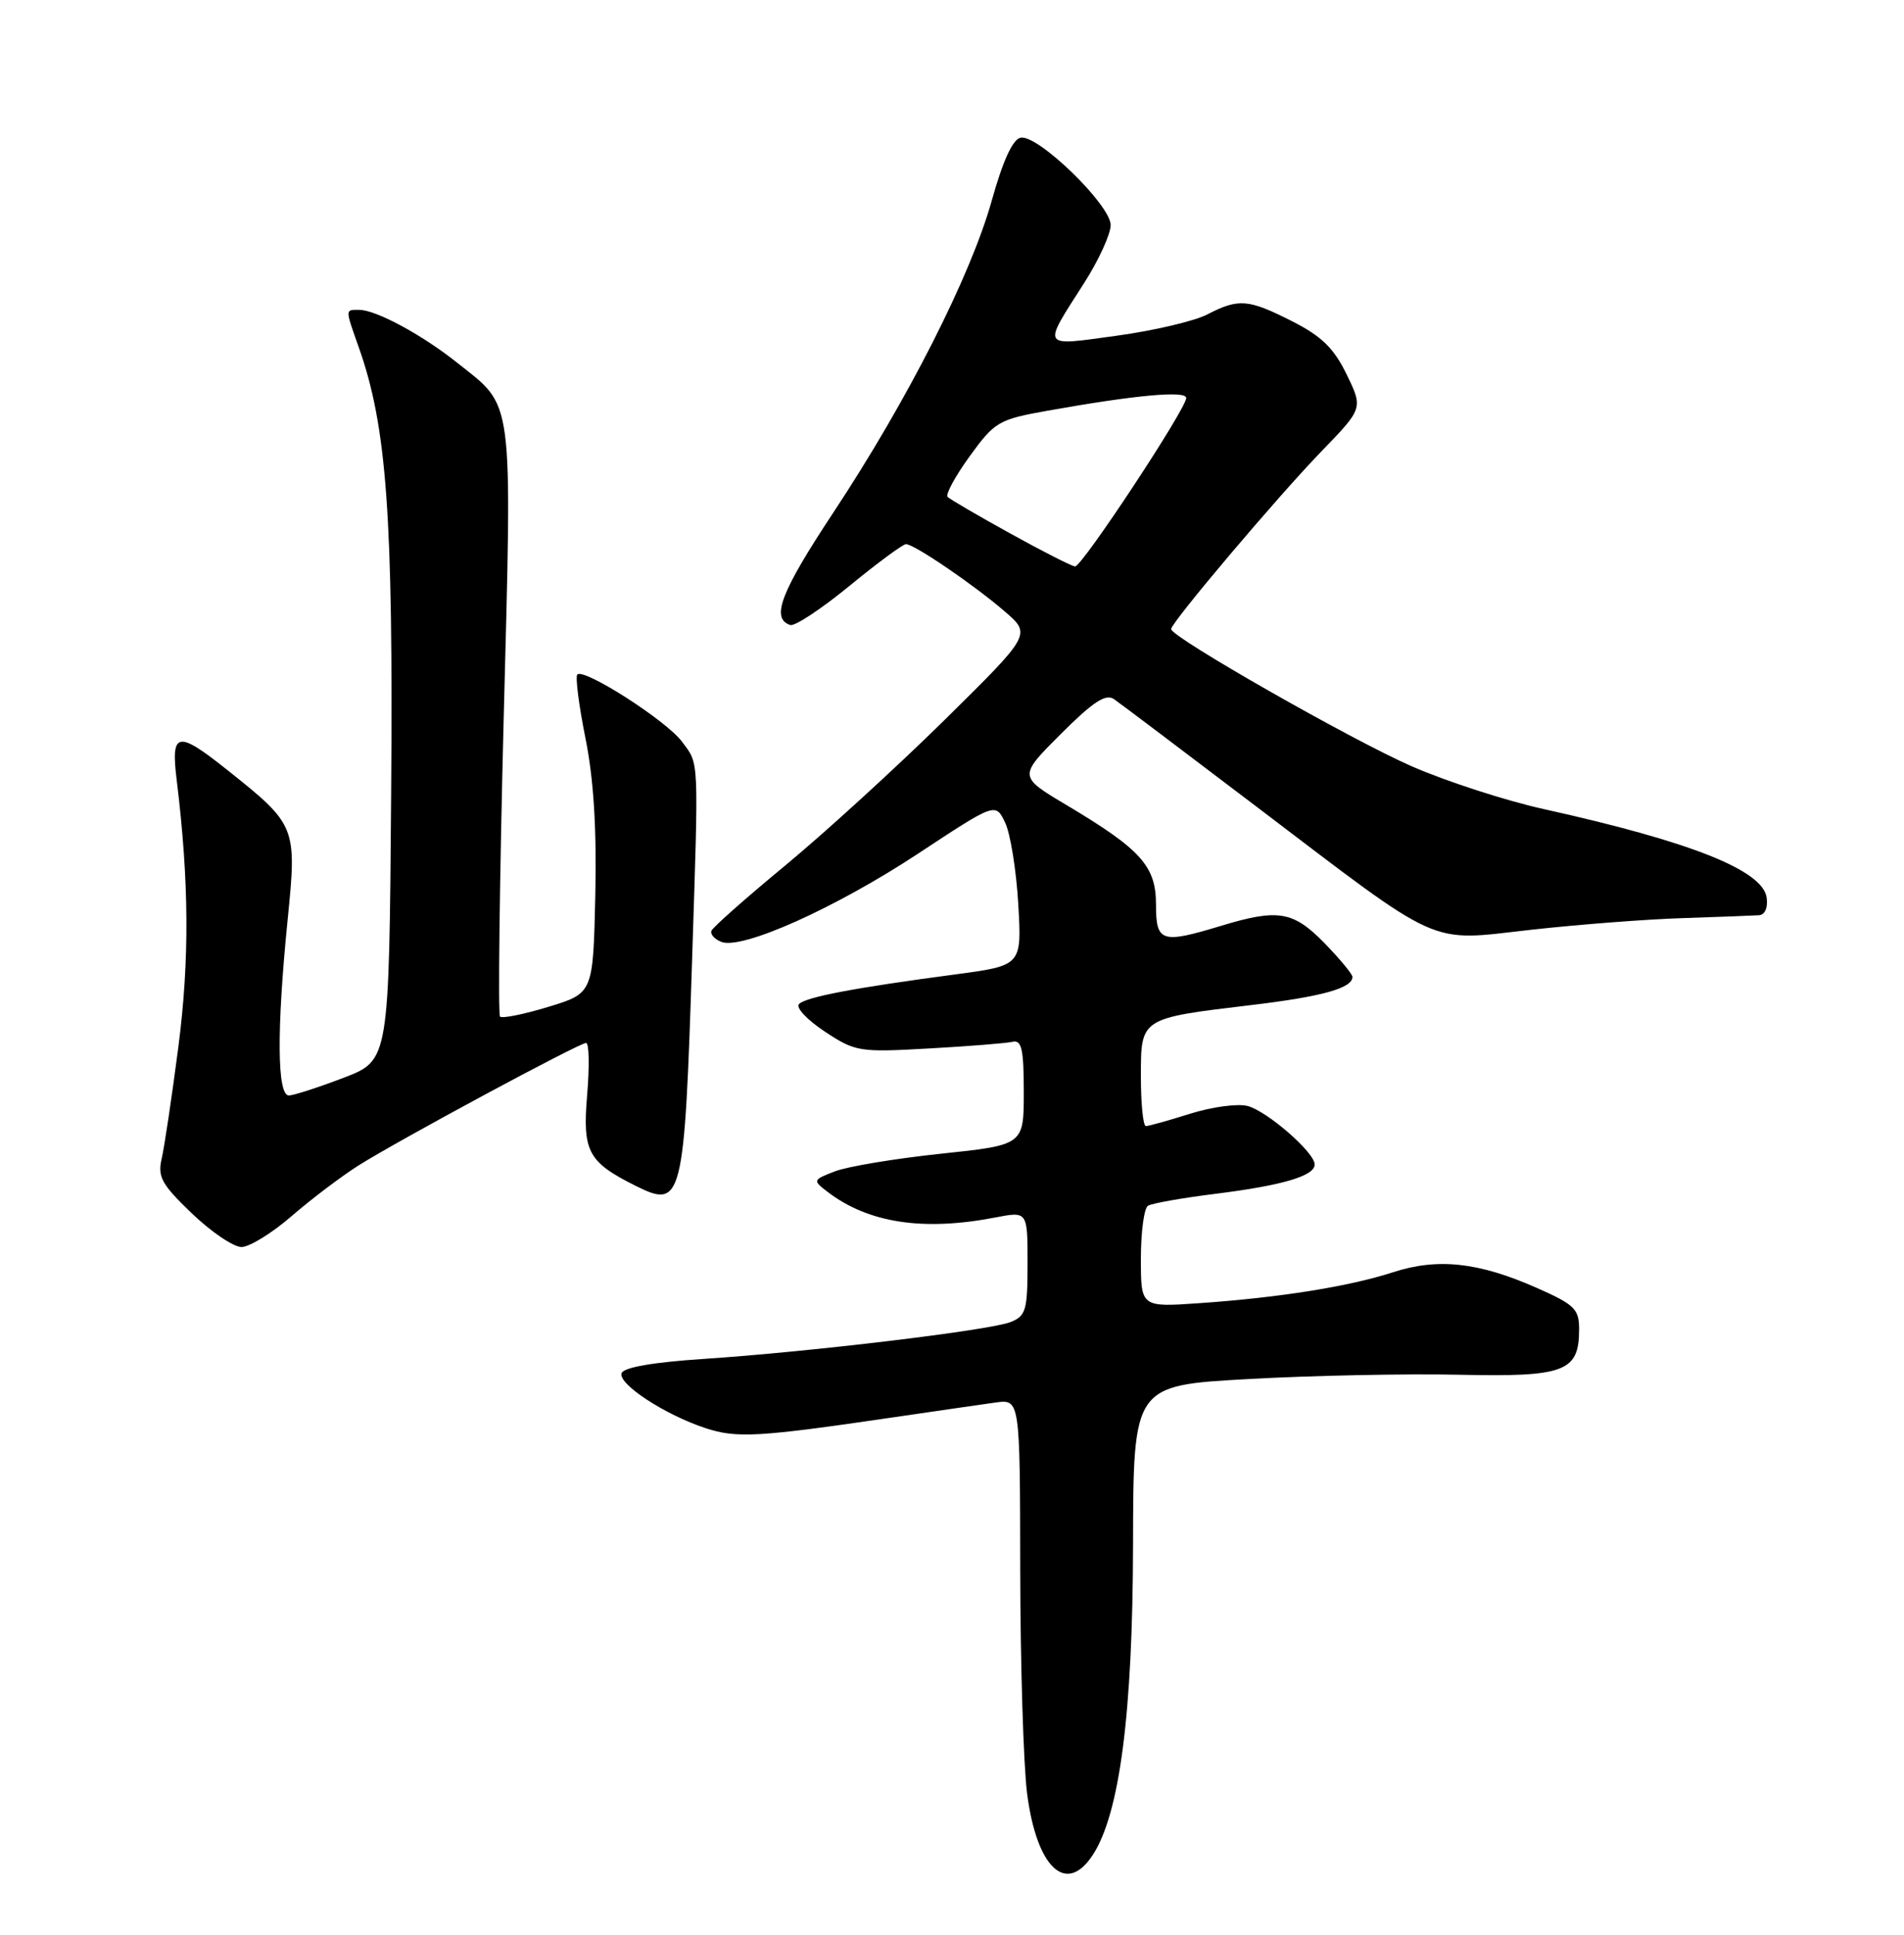 <?xml version="1.0" encoding="UTF-8" standalone="no"?>
<!DOCTYPE svg PUBLIC "-//W3C//DTD SVG 1.1//EN" "http://www.w3.org/Graphics/SVG/1.1/DTD/svg11.dtd" >
<svg xmlns="http://www.w3.org/2000/svg" xmlns:xlink="http://www.w3.org/1999/xlink" version="1.1" viewBox="0 0 252 256">
 <g >
 <path fill="currentColor"
d=" M 144.62 245.46 C 148.19 240.01 149.92 226.71 149.96 204.41 C 150.00 183.31 150.00 183.31 165.25 182.47 C 173.64 182.00 186.17 181.75 193.09 181.90 C 207.15 182.21 209.00 181.50 209.00 175.87 C 209.00 173.21 208.40 172.62 203.40 170.41 C 195.69 167.00 190.29 166.42 184.37 168.34 C 178.58 170.22 169.40 171.69 158.75 172.43 C 151.00 172.97 151.00 172.97 151.00 166.55 C 151.00 163.01 151.42 159.86 151.94 159.54 C 152.45 159.22 156.51 158.50 160.96 157.95 C 169.79 156.84 174.00 155.59 174.00 154.08 C 174.00 152.49 167.70 147.01 165.12 146.34 C 163.81 146.00 160.39 146.46 157.53 147.36 C 154.67 148.26 152.03 149.00 151.66 149.00 C 151.30 149.00 151.00 146.06 151.00 142.48 C 151.00 134.67 150.88 134.75 165.58 132.99 C 175.00 131.87 179.00 130.75 179.00 129.26 C 179.00 128.89 177.33 126.88 175.30 124.79 C 171.15 120.55 169.16 120.21 161.59 122.51 C 153.70 124.90 153.00 124.67 153.00 119.69 C 153.00 114.60 151.02 112.40 141.15 106.52 C 134.79 102.73 134.79 102.73 140.40 97.12 C 144.68 92.85 146.35 91.75 147.44 92.51 C 148.23 93.05 156.67 99.42 166.19 106.65 C 191.19 125.63 188.83 124.57 202.60 123.03 C 208.88 122.33 217.95 121.63 222.76 121.48 C 227.57 121.32 232.09 121.15 232.82 121.10 C 233.60 121.04 234.01 120.08 233.82 118.76 C 233.31 115.15 223.77 111.36 204.34 107.06 C 199.30 105.95 191.42 103.39 186.84 101.39 C 178.90 97.92 155.00 84.30 155.00 83.24 C 155.00 82.38 169.06 65.75 174.86 59.76 C 180.41 54.03 180.41 54.03 178.23 49.54 C 176.55 46.08 174.92 44.49 171.06 42.53 C 165.21 39.56 163.95 39.46 159.80 41.60 C 158.09 42.49 152.70 43.75 147.81 44.42 C 137.68 45.81 137.91 46.17 143.47 37.48 C 145.41 34.45 147.00 30.98 147.00 29.78 C 147.00 27.12 137.38 17.78 135.09 18.22 C 134.04 18.42 132.75 21.23 131.27 26.51 C 128.50 36.45 120.10 53.00 110.32 67.78 C 103.32 78.37 101.99 81.83 104.59 82.70 C 105.19 82.90 108.71 80.57 112.42 77.53 C 116.13 74.49 119.50 72.00 119.91 72.00 C 121.00 72.00 128.94 77.41 133.00 80.92 C 136.50 83.94 136.50 83.94 125.00 95.28 C 118.67 101.51 109.22 110.14 104.00 114.46 C 98.78 118.77 94.35 122.68 94.17 123.15 C 93.98 123.62 94.58 124.28 95.48 124.63 C 98.23 125.69 110.59 120.14 121.48 112.97 C 131.76 106.19 131.76 106.19 133.03 108.84 C 133.73 110.30 134.51 115.16 134.77 119.63 C 135.24 127.76 135.24 127.76 126.37 128.94 C 113.16 130.69 106.68 131.92 105.75 132.85 C 105.29 133.31 106.82 134.94 109.14 136.48 C 113.22 139.17 113.70 139.25 122.93 138.73 C 128.19 138.44 133.18 138.04 134.00 137.85 C 135.22 137.56 135.50 138.79 135.50 144.50 C 135.50 151.50 135.50 151.50 124.50 152.66 C 118.45 153.30 112.15 154.35 110.50 154.99 C 107.57 156.12 107.55 156.18 109.50 157.68 C 114.91 161.83 122.18 162.94 131.75 161.09 C 136.00 160.27 136.00 160.27 136.00 167.16 C 136.00 173.37 135.78 174.13 133.75 174.93 C 130.96 176.03 107.09 178.89 93.08 179.81 C 86.42 180.25 82.52 180.93 82.27 181.70 C 81.79 183.14 88.01 187.20 93.39 188.97 C 97.50 190.32 100.34 190.16 118.00 187.57 C 123.78 186.72 129.96 185.83 131.75 185.58 C 135.00 185.13 135.00 185.13 135.03 207.81 C 135.05 220.29 135.46 233.57 135.94 237.32 C 137.21 247.16 141.11 250.82 144.62 245.46 Z  M 38.61 160.90 C 41.21 158.65 45.18 155.65 47.42 154.23 C 52.76 150.86 76.65 138.00 77.57 138.00 C 77.97 138.00 78.03 141.10 77.71 144.89 C 77.08 152.39 77.82 153.76 84.18 156.93 C 90.30 159.98 90.58 158.86 91.60 127.00 C 92.48 99.77 92.54 101.21 90.25 98.12 C 88.19 95.35 77.30 88.37 76.41 89.25 C 76.13 89.54 76.61 93.31 77.48 97.64 C 78.57 103.04 78.98 109.55 78.79 118.46 C 78.50 131.42 78.50 131.42 72.59 133.22 C 69.34 134.21 66.46 134.79 66.18 134.51 C 65.90 134.23 66.12 116.57 66.66 95.25 C 67.78 51.78 68.07 54.01 60.50 47.99 C 55.86 44.29 49.76 41.00 47.54 41.00 C 45.66 41.00 45.66 40.80 47.50 46.00 C 51.20 56.47 52.05 68.28 51.77 104.90 C 51.50 140.30 51.50 140.30 45.50 142.60 C 42.20 143.86 38.94 144.92 38.25 144.95 C 36.67 145.01 36.60 136.32 38.07 121.68 C 39.31 109.41 39.20 109.14 30.17 101.95 C 23.45 96.59 22.59 96.76 23.39 103.25 C 25.03 116.64 25.09 127.03 23.61 138.50 C 22.75 145.10 21.76 151.76 21.40 153.30 C 20.84 155.72 21.39 156.71 25.39 160.55 C 27.95 163.00 30.90 165.00 31.96 165.00 C 33.01 165.00 36.01 163.16 38.61 160.90 Z  M 133.75 70.61 C 129.48 68.25 125.73 66.07 125.42 65.75 C 125.11 65.44 126.42 63.02 128.34 60.37 C 131.67 55.79 132.16 55.50 138.67 54.34 C 150.26 52.27 157.00 51.65 157.00 52.66 C 157.00 54.09 143.19 75.01 142.29 74.95 C 141.85 74.92 138.01 72.97 133.75 70.61 Z "/>
</g>
</svg>